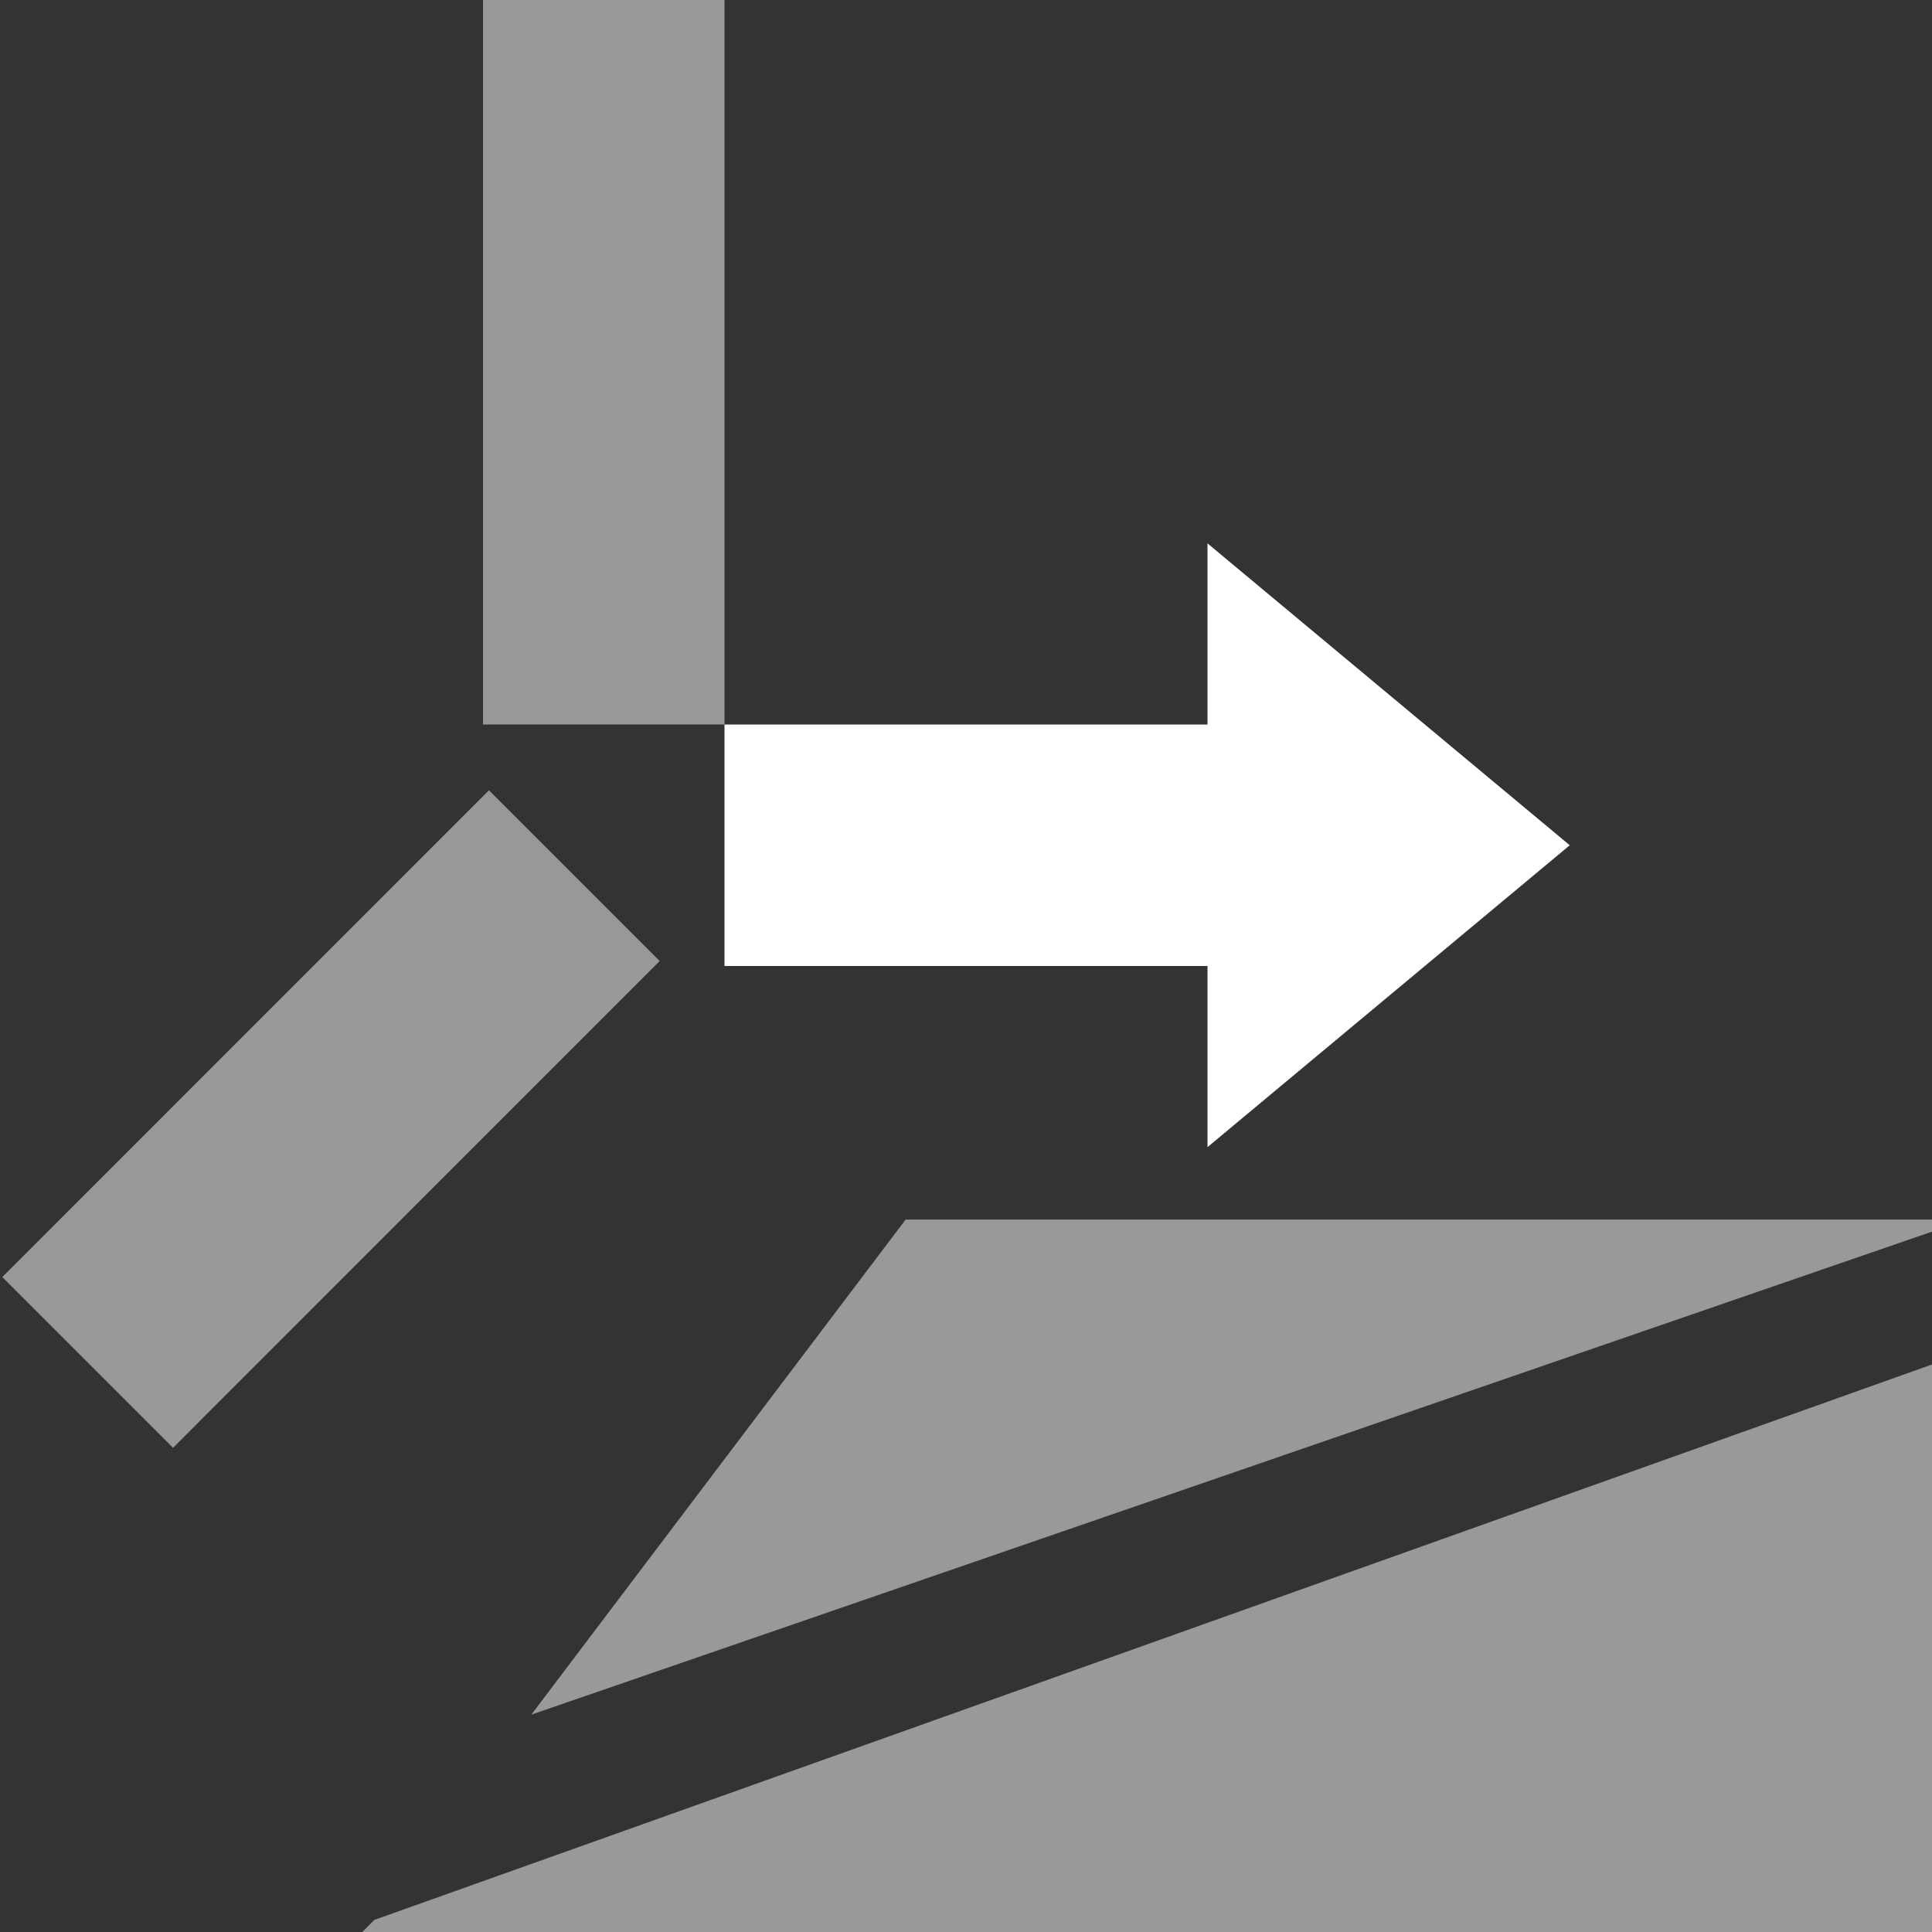 <svg width="16" height="16" viewBox="0 0 16 16" fill="none" xmlns="http://www.w3.org/2000/svg">
<rect x="0" y="0" width="16" height="16" fill="#333333" stroke="none"/>
<path opacity="0.5" d="M6 0H4V6H6V0Z" fill="white"/>
<path d="M13 7L10 9.5V8H6V6H10V4.5L13 7Z" fill="white"/>
<path opacity="0.5" d="M4.049 6.545L0.019 10.576L1.433 11.99L5.463 7.959L4.049 6.545Z" fill="white"/>
<path opacity="0.5" d="M4.4 14.2L7.5 10.1H16V10.2L4.4 14.2ZM3.1 15.9L3 16H16V11.3L3.1 15.9Z" fill="white"/>
</svg>
